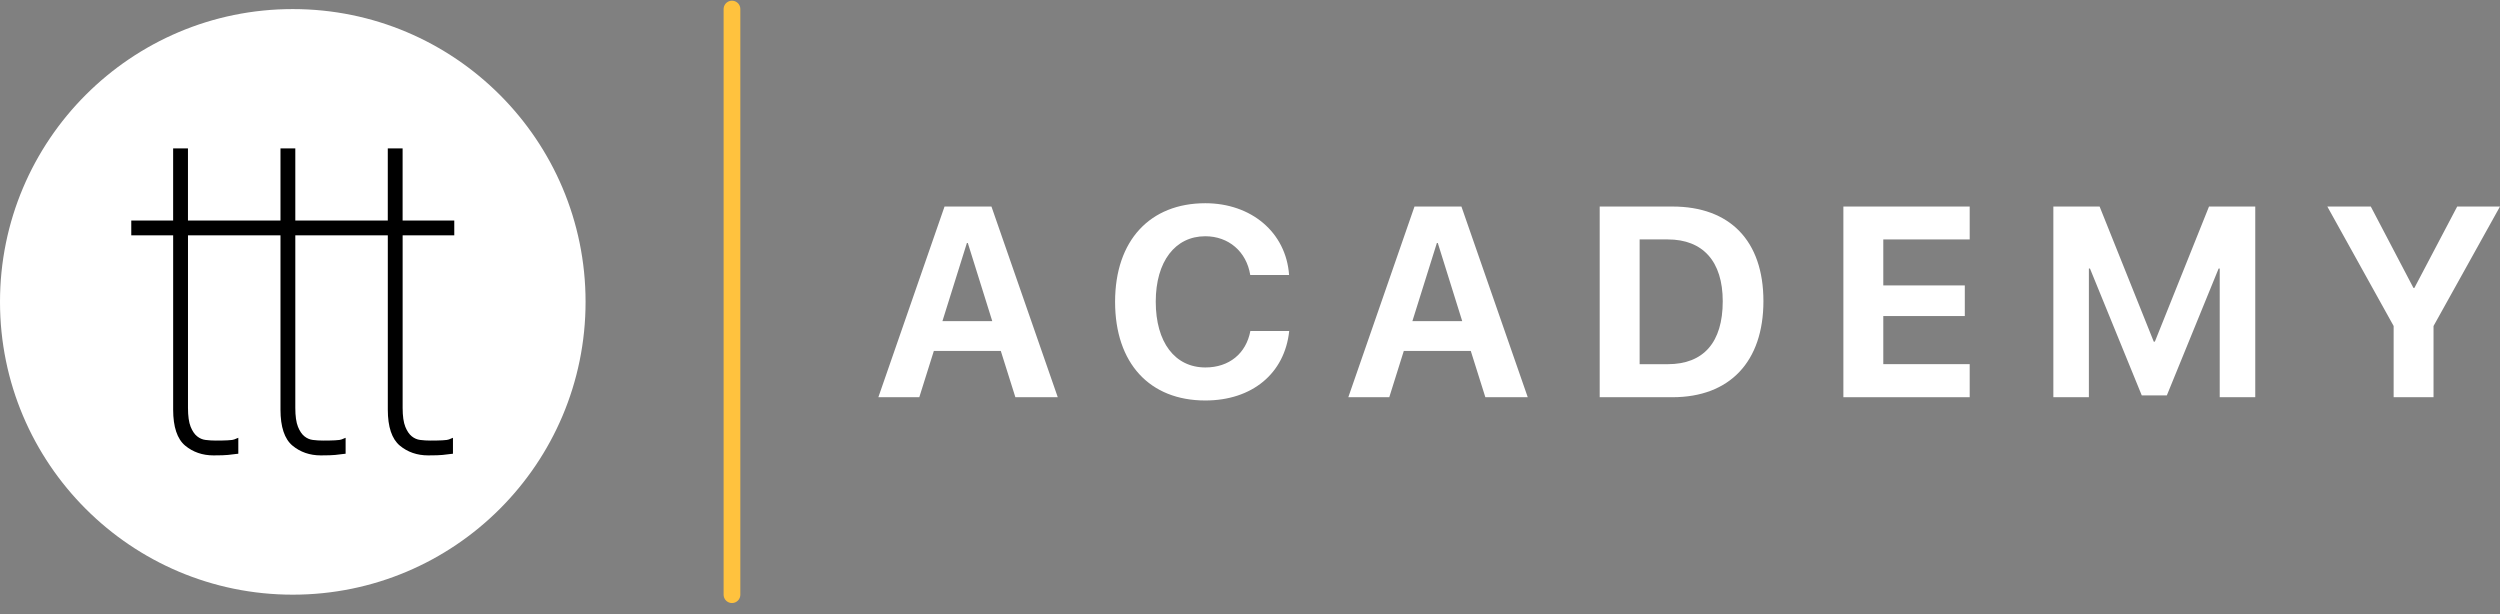 <svg width="114" height="28" viewBox="0 0 114 28" fill="none" xmlns="http://www.w3.org/2000/svg">
<rect x="0" y="0" width="114" height="28" fill="#808080" stroke="none"/>
<path d="M13.351 24.634C19.354 24.634 24.22 19.768 24.22 13.765C24.22 7.763 19.354 2.897 13.351 2.897C7.348 2.897 2.482 7.763 2.482 13.765C2.482 19.768 7.348 24.634 13.351 24.634Z" fill="black"/>
<path d="M13.351 0.414C5.978 0.414 0 6.393 0 13.765C0 21.138 5.978 27.117 13.351 27.117C20.724 27.117 26.702 21.138 26.702 13.765C26.702 6.393 20.724 0.414 13.351 0.414ZM20.716 10.732H18.36V18.599C18.36 18.973 18.402 19.263 18.483 19.463C18.562 19.657 18.66 19.803 18.777 19.896C18.891 19.988 19.02 20.044 19.157 20.061C19.312 20.081 19.471 20.09 19.628 20.09C19.837 20.09 20.014 20.087 20.17 20.079C20.353 20.072 20.434 20.053 20.471 20.038L20.655 19.963V20.69L20.536 20.703C20.414 20.717 20.297 20.731 20.181 20.745C20.06 20.758 19.847 20.766 19.526 20.766C19.021 20.766 18.586 20.615 18.231 20.319C17.869 20.017 17.684 19.466 17.684 18.682V10.732H15.821H15.776H13.466V18.599C13.466 18.973 13.507 19.263 13.588 19.463C13.667 19.657 13.765 19.803 13.882 19.896C13.996 19.988 14.125 20.044 14.262 20.061C14.418 20.081 14.576 20.09 14.733 20.09C14.943 20.09 15.12 20.087 15.275 20.079C15.458 20.072 15.539 20.053 15.576 20.038L15.76 19.963V20.69L15.641 20.703C15.519 20.717 15.402 20.731 15.286 20.745C15.165 20.758 14.952 20.766 14.631 20.766C14.126 20.766 13.691 20.615 13.336 20.319C12.974 20.017 12.79 19.466 12.79 18.682V10.732H10.927H10.881H8.572V18.599C8.572 18.973 8.613 19.263 8.694 19.463C8.774 19.657 8.871 19.803 8.989 19.896C9.103 19.988 9.231 20.044 9.369 20.061C9.524 20.081 9.683 20.09 9.84 20.09C10.049 20.09 10.226 20.087 10.382 20.079C10.565 20.072 10.646 20.053 10.682 20.038L10.867 19.963V20.69L10.748 20.703C10.626 20.717 10.508 20.731 10.393 20.745C10.272 20.758 10.058 20.766 9.738 20.766C9.233 20.766 8.798 20.615 8.442 20.319C8.081 20.017 7.896 19.466 7.896 18.682V10.732H5.986V10.056H7.895V6.766H8.571V10.056H10.881H10.927H12.79V6.766H13.466V10.056H15.774H15.82H17.683V6.766H18.359V10.056H20.715V10.732H20.716Z" fill="white"/>
<path d="M33.378 0.414V27.117" stroke="#FFC23E" stroke-width="0.763" stroke-miterlimit="10" stroke-linecap="round"/>
<path d="M45.637 16.004H42.583L41.92 18.113H40.053L43.071 9.418H45.21L48.234 18.113H46.301L45.637 16.004ZM42.975 14.643H45.247L44.133 11.082H44.09L42.975 14.643Z" fill="white"/>
<path d="M50.848 13.762C50.848 10.961 52.444 9.267 54.963 9.267C57.053 9.267 58.645 10.593 58.782 12.539H57.011C56.841 11.472 56.022 10.773 54.961 10.773C53.588 10.773 52.702 11.924 52.702 13.756C52.702 15.612 53.576 16.756 54.967 16.756C56.046 16.756 56.823 16.123 57.017 15.093H58.788C58.584 17.032 57.094 18.262 54.963 18.262C52.431 18.264 50.848 16.57 50.848 13.762Z" fill="white"/>
<path d="M67.068 16.004H64.013L63.351 18.113H61.483L64.501 9.418H66.641L69.665 18.113H67.732L67.068 16.004ZM64.405 14.643H66.677L65.564 11.082H65.521L64.405 14.643Z" fill="white"/>
<path d="M76.266 9.418C78.876 9.418 80.412 10.973 80.412 13.732C80.412 16.491 78.876 18.113 76.266 18.113H72.946V9.418H76.266ZM74.767 16.607H76.05C77.676 16.607 78.557 15.618 78.557 13.738C78.557 11.919 77.653 10.918 76.05 10.918H74.767V16.607Z" fill="white"/>
<path d="M89.818 18.113H84.058V9.418H89.818V10.918H85.878V13.015H89.595V14.412H85.878V16.605H89.818V18.113Z" fill="white"/>
<path d="M101.219 18.113V12.244H101.17L98.808 18.029H97.664L95.302 12.244H95.253V18.113H93.633V9.418H95.742L98.212 15.581H98.261L100.731 9.418H102.84V18.113H101.219Z" fill="white"/>
<path d="M109.15 18.113V14.866L106.126 9.418H108.108L110.053 13.129H110.096L112.048 9.418H113.999L110.969 14.866V18.113H109.15Z" fill="white"/>
</svg>
